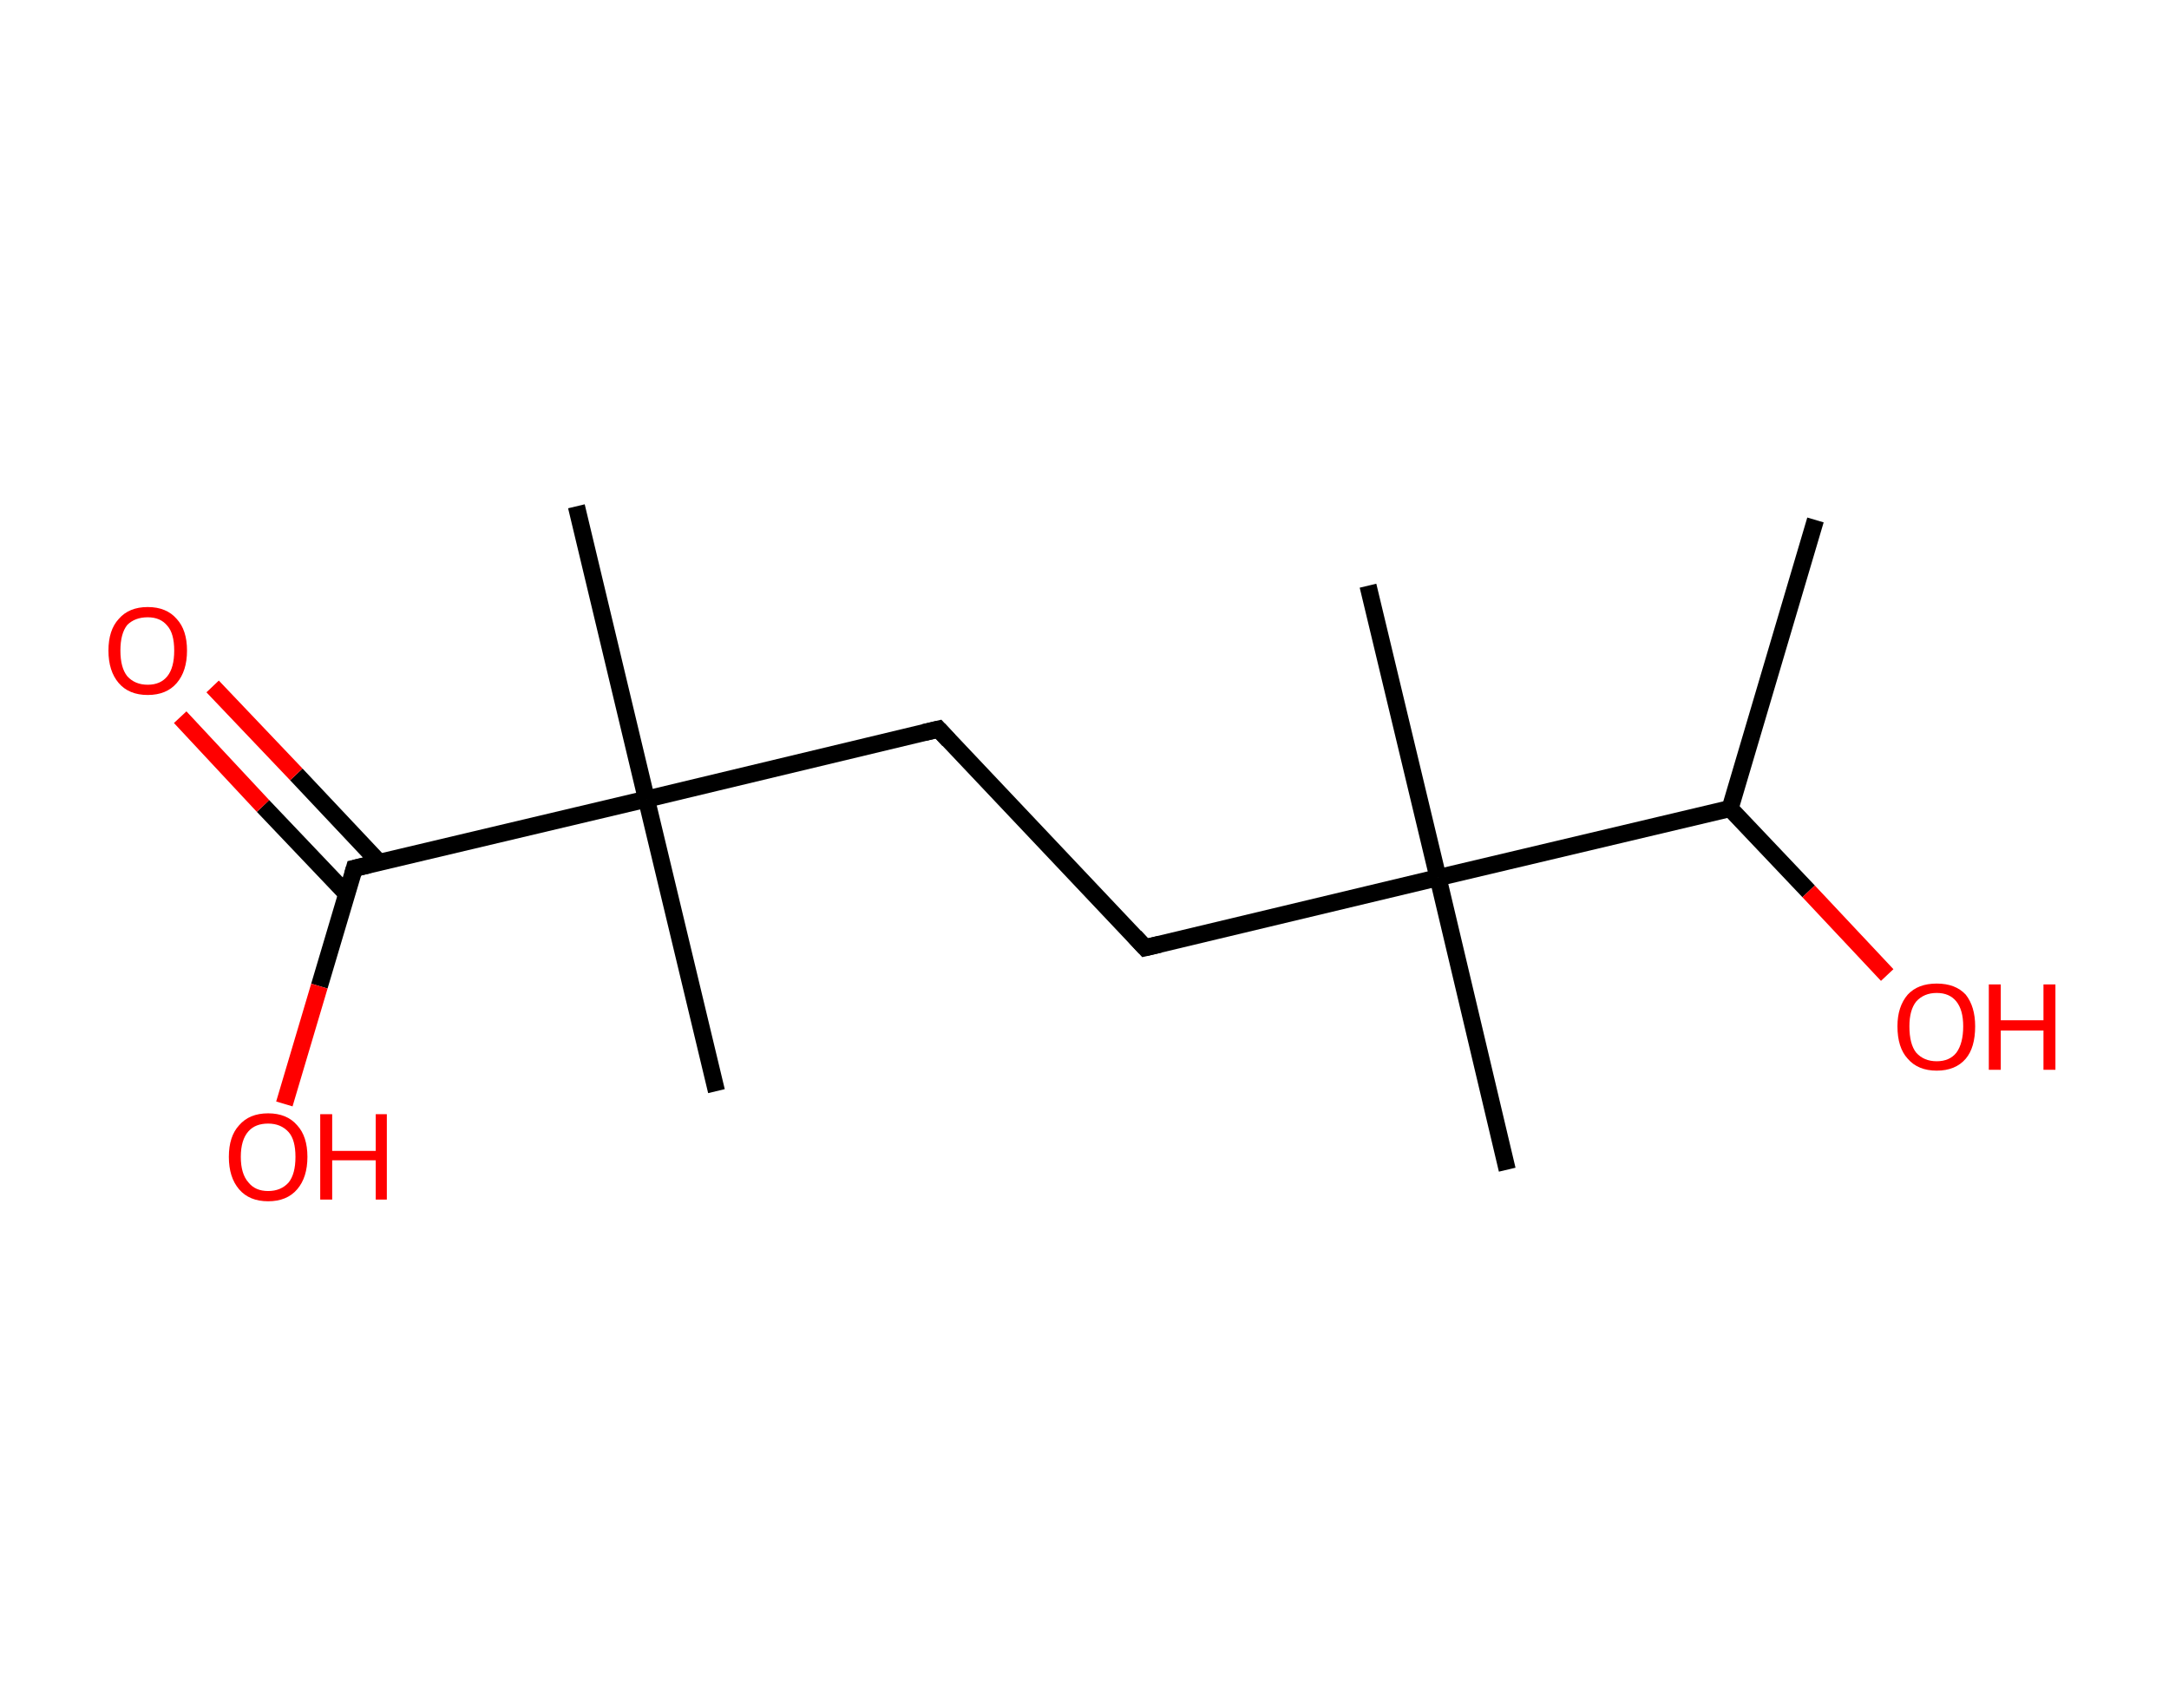 <?xml version='1.0' encoding='ASCII' standalone='yes'?>
<svg xmlns="http://www.w3.org/2000/svg" xmlns:rdkit="http://www.rdkit.org/xml" xmlns:xlink="http://www.w3.org/1999/xlink" version="1.1" baseProfile="full" xml:space="preserve" width="254px" height="200px" viewBox="0 0 254 200">
<!-- END OF HEADER -->
<rect style="opacity:1.0;fill:#FFFFFF;stroke:none" width="254.0" height="200.0" x="0.0" y="0.0"> </rect>
<path class="bond-0 atom-0 atom-1" d="M 212.6,60.9 L 202.6,94.7" style="fill:none;fill-rule:evenodd;stroke:#000000;stroke-width:2.0px;stroke-linecap:butt;stroke-linejoin:miter;stroke-opacity:1"/>
<path class="bond-1 atom-1 atom-2" d="M 202.6,94.7 L 211.8,104.4" style="fill:none;fill-rule:evenodd;stroke:#000000;stroke-width:2.0px;stroke-linecap:butt;stroke-linejoin:miter;stroke-opacity:1"/>
<path class="bond-1 atom-1 atom-2" d="M 211.8,104.4 L 221.0,114.2" style="fill:none;fill-rule:evenodd;stroke:#FF0000;stroke-width:2.0px;stroke-linecap:butt;stroke-linejoin:miter;stroke-opacity:1"/>
<path class="bond-2 atom-1 atom-3" d="M 202.6,94.7 L 168.4,102.8" style="fill:none;fill-rule:evenodd;stroke:#000000;stroke-width:2.0px;stroke-linecap:butt;stroke-linejoin:miter;stroke-opacity:1"/>
<path class="bond-3 atom-3 atom-4" d="M 168.4,102.8 L 176.5,137.0" style="fill:none;fill-rule:evenodd;stroke:#000000;stroke-width:2.0px;stroke-linecap:butt;stroke-linejoin:miter;stroke-opacity:1"/>
<path class="bond-4 atom-3 atom-5" d="M 168.4,102.8 L 160.2,68.6" style="fill:none;fill-rule:evenodd;stroke:#000000;stroke-width:2.0px;stroke-linecap:butt;stroke-linejoin:miter;stroke-opacity:1"/>
<path class="bond-5 atom-3 atom-6" d="M 168.4,102.8 L 134.1,111.0" style="fill:none;fill-rule:evenodd;stroke:#000000;stroke-width:2.0px;stroke-linecap:butt;stroke-linejoin:miter;stroke-opacity:1"/>
<path class="bond-6 atom-6 atom-7" d="M 134.1,111.0 L 109.9,85.4" style="fill:none;fill-rule:evenodd;stroke:#000000;stroke-width:2.0px;stroke-linecap:butt;stroke-linejoin:miter;stroke-opacity:1"/>
<path class="bond-7 atom-7 atom-8" d="M 109.9,85.4 L 75.7,93.6" style="fill:none;fill-rule:evenodd;stroke:#000000;stroke-width:2.0px;stroke-linecap:butt;stroke-linejoin:miter;stroke-opacity:1"/>
<path class="bond-8 atom-8 atom-9" d="M 75.7,93.6 L 83.9,127.8" style="fill:none;fill-rule:evenodd;stroke:#000000;stroke-width:2.0px;stroke-linecap:butt;stroke-linejoin:miter;stroke-opacity:1"/>
<path class="bond-9 atom-8 atom-10" d="M 75.7,93.6 L 67.5,59.3" style="fill:none;fill-rule:evenodd;stroke:#000000;stroke-width:2.0px;stroke-linecap:butt;stroke-linejoin:miter;stroke-opacity:1"/>
<path class="bond-10 atom-8 atom-11" d="M 75.7,93.6 L 41.5,101.7" style="fill:none;fill-rule:evenodd;stroke:#000000;stroke-width:2.0px;stroke-linecap:butt;stroke-linejoin:miter;stroke-opacity:1"/>
<path class="bond-11 atom-11 atom-12" d="M 44.4,101.0 L 34.7,90.7" style="fill:none;fill-rule:evenodd;stroke:#000000;stroke-width:2.0px;stroke-linecap:butt;stroke-linejoin:miter;stroke-opacity:1"/>
<path class="bond-11 atom-11 atom-12" d="M 34.7,90.7 L 24.9,80.4" style="fill:none;fill-rule:evenodd;stroke:#FF0000;stroke-width:2.0px;stroke-linecap:butt;stroke-linejoin:miter;stroke-opacity:1"/>
<path class="bond-11 atom-11 atom-12" d="M 40.6,104.7 L 30.8,94.4" style="fill:none;fill-rule:evenodd;stroke:#000000;stroke-width:2.0px;stroke-linecap:butt;stroke-linejoin:miter;stroke-opacity:1"/>
<path class="bond-11 atom-11 atom-12" d="M 30.8,94.4 L 21.1,84.0" style="fill:none;fill-rule:evenodd;stroke:#FF0000;stroke-width:2.0px;stroke-linecap:butt;stroke-linejoin:miter;stroke-opacity:1"/>
<path class="bond-12 atom-11 atom-13" d="M 41.5,101.7 L 37.4,115.5" style="fill:none;fill-rule:evenodd;stroke:#000000;stroke-width:2.0px;stroke-linecap:butt;stroke-linejoin:miter;stroke-opacity:1"/>
<path class="bond-12 atom-11 atom-13" d="M 37.4,115.5 L 33.3,129.3" style="fill:none;fill-rule:evenodd;stroke:#FF0000;stroke-width:2.0px;stroke-linecap:butt;stroke-linejoin:miter;stroke-opacity:1"/>
<path d="M 135.8,110.6 L 134.1,111.0 L 132.9,109.7" style="fill:none;stroke:#000000;stroke-width:2.0px;stroke-linecap:butt;stroke-linejoin:miter;stroke-opacity:1;"/>
<path d="M 111.1,86.7 L 109.9,85.4 L 108.2,85.8" style="fill:none;stroke:#000000;stroke-width:2.0px;stroke-linecap:butt;stroke-linejoin:miter;stroke-opacity:1;"/>
<path d="M 43.2,101.3 L 41.5,101.7 L 41.3,102.4" style="fill:none;stroke:#000000;stroke-width:2.0px;stroke-linecap:butt;stroke-linejoin:miter;stroke-opacity:1;"/>
<path class="atom-2" d="M 222.2 120.2 Q 222.2 117.9, 223.4 116.5 Q 224.6 115.2, 226.8 115.2 Q 229.0 115.2, 230.2 116.5 Q 231.3 117.9, 231.3 120.2 Q 231.3 122.7, 230.2 124.0 Q 229.0 125.4, 226.8 125.4 Q 224.6 125.4, 223.4 124.0 Q 222.2 122.7, 222.2 120.2 M 226.8 124.3 Q 228.3 124.3, 229.1 123.3 Q 229.9 122.2, 229.9 120.2 Q 229.9 118.3, 229.1 117.3 Q 228.3 116.3, 226.8 116.3 Q 225.3 116.3, 224.4 117.3 Q 223.6 118.3, 223.6 120.2 Q 223.6 122.3, 224.4 123.3 Q 225.3 124.3, 226.8 124.3 " fill="#FF0000"/>
<path class="atom-2" d="M 232.9 115.3 L 234.3 115.3 L 234.3 119.5 L 239.3 119.5 L 239.3 115.3 L 240.7 115.3 L 240.7 125.3 L 239.3 125.3 L 239.3 120.7 L 234.3 120.7 L 234.3 125.3 L 232.9 125.3 L 232.9 115.3 " fill="#FF0000"/>
<path class="atom-12" d="M 12.7 76.2 Q 12.7 73.8, 13.9 72.5 Q 15.1 71.1, 17.3 71.1 Q 19.5 71.1, 20.7 72.5 Q 21.9 73.8, 21.9 76.2 Q 21.9 78.6, 20.7 80.0 Q 19.5 81.4, 17.3 81.4 Q 15.1 81.4, 13.9 80.0 Q 12.7 78.6, 12.7 76.2 M 17.3 80.2 Q 18.8 80.2, 19.6 79.2 Q 20.4 78.2, 20.4 76.2 Q 20.4 74.2, 19.6 73.3 Q 18.8 72.3, 17.3 72.3 Q 15.8 72.3, 14.9 73.2 Q 14.1 74.2, 14.1 76.2 Q 14.1 78.2, 14.9 79.2 Q 15.8 80.2, 17.3 80.2 " fill="#FF0000"/>
<path class="atom-13" d="M 26.8 135.5 Q 26.8 133.1, 28.0 131.8 Q 29.2 130.4, 31.4 130.4 Q 33.6 130.4, 34.8 131.8 Q 36.0 133.1, 36.0 135.5 Q 36.0 137.9, 34.8 139.3 Q 33.6 140.7, 31.4 140.7 Q 29.2 140.7, 28.0 139.3 Q 26.8 137.9, 26.8 135.5 M 31.4 139.5 Q 32.9 139.5, 33.8 138.5 Q 34.6 137.5, 34.6 135.5 Q 34.6 133.5, 33.8 132.6 Q 32.9 131.6, 31.4 131.6 Q 29.9 131.6, 29.1 132.5 Q 28.2 133.5, 28.2 135.5 Q 28.2 137.5, 29.1 138.5 Q 29.9 139.5, 31.4 139.5 " fill="#FF0000"/>
<path class="atom-13" d="M 37.5 130.5 L 38.9 130.5 L 38.9 134.8 L 44.0 134.8 L 44.0 130.5 L 45.3 130.5 L 45.3 140.5 L 44.0 140.5 L 44.0 135.9 L 38.9 135.9 L 38.9 140.5 L 37.5 140.5 L 37.5 130.5 " fill="#FF0000"/>
</svg>

